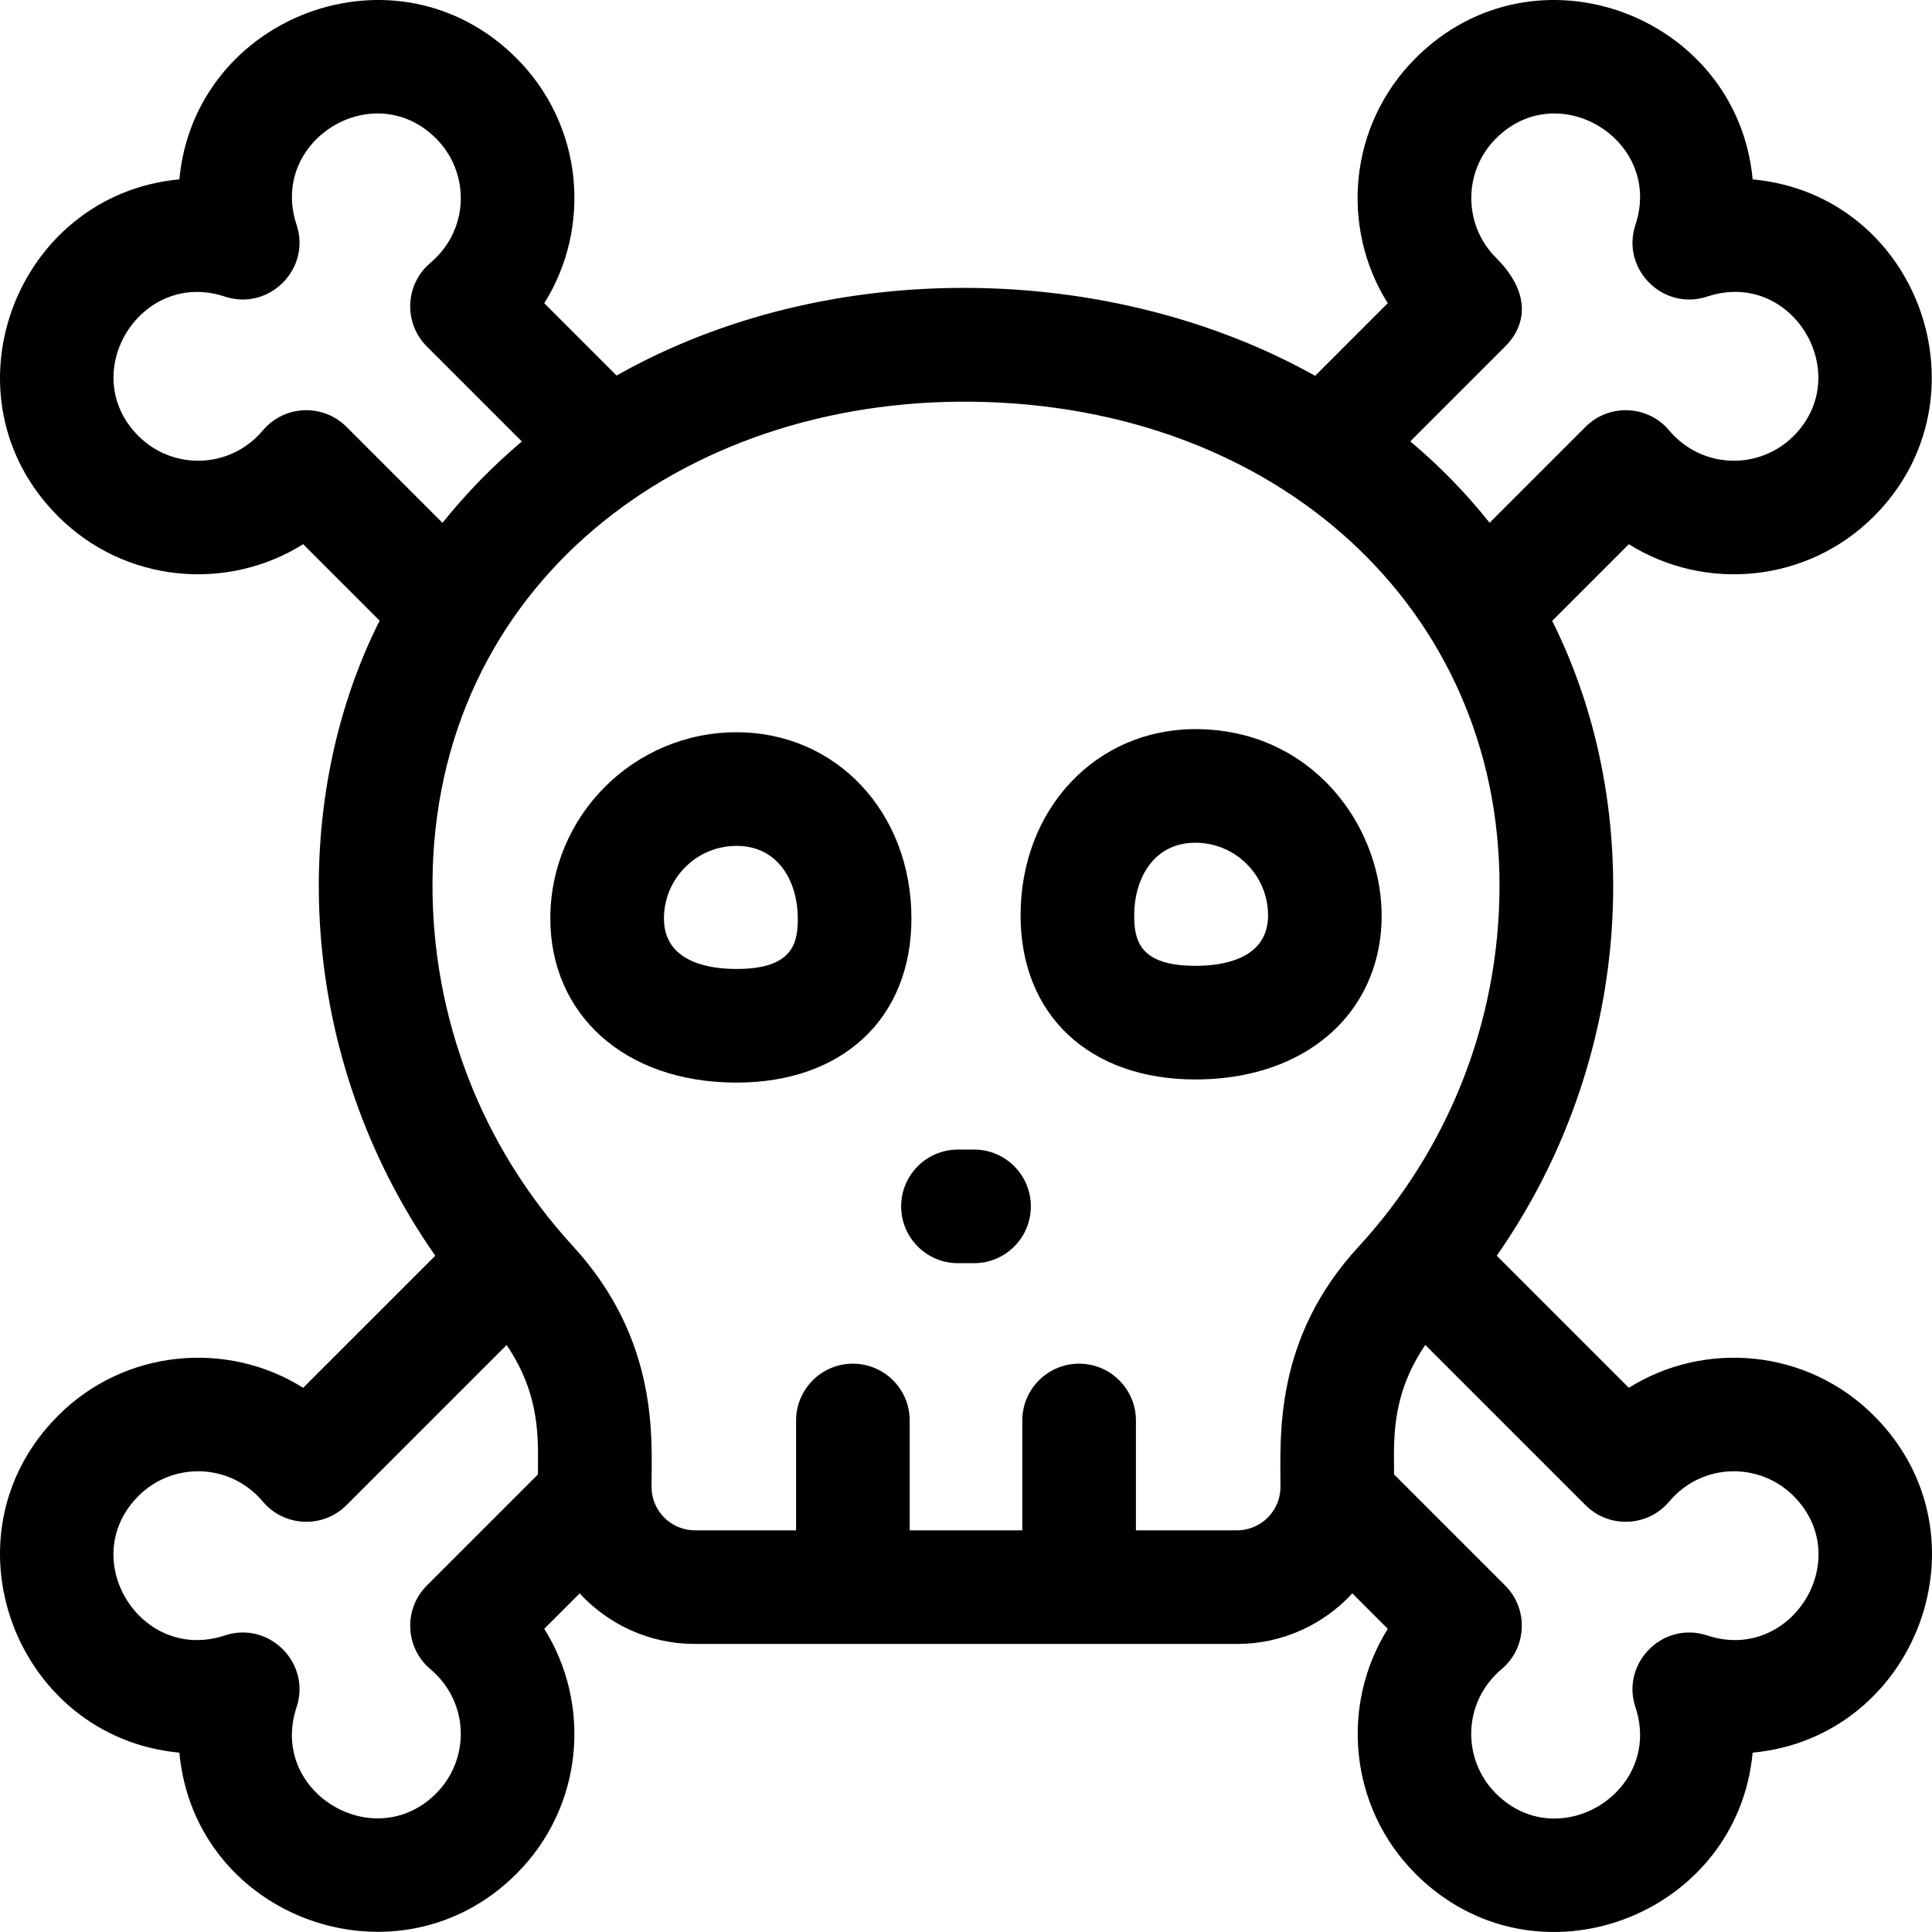 <svg id="Capa_1" enable-background="new 0 0 510.104 510.104" height="512" viewBox="0 0 510.104 510.104" width="512" xmlns="http://www.w3.org/2000/svg"><path d="m430.06 366.418-34.876-34.876c35.737-51.121 39.918-117.017 14.64-167.618l20.236-20.237c20.169 12.64 47.158 10.191 64.685-7.334 31.082-31.06 12.016-84.882-31.993-89-4.059-43.346-57.478-63.537-88.996-31.997-17.709 17.709-19.924 44.713-7.348 64.698l-19.172 19.172c-53.767-30.07-128.301-31.802-184.438-.071l-19.101-19.101c12.564-19.966 10.379-46.971-7.344-64.695-31.524-31.544-84.943-11.353-89 31.994-43.347 4.06-63.538 57.477-31.997 88.996 17.53 17.53 44.518 19.977 64.688 7.338l20.186 20.187c-24.478 48.687-22.031 115.14 14.691 167.667l-34.877 34.877c-20.168-12.64-47.158-10.193-64.685 7.334-31.543 31.523-11.359 84.944 31.994 89 4.114 43.97 57.906 63.109 88.995 31.997 17.99-17.989 19.702-45.066 7.348-64.698l9.35-9.35c7.581 8.203 18.422 13.352 30.446 13.352h143.119c12.024 0 22.865-5.149 30.446-13.352l9.36 9.36c-12.639 20.17-10.192 47.158 7.334 64.686 31.523 31.541 84.943 11.358 89-31.994 43.346-4.059 63.537-57.478 31.997-88.996-17.53-17.533-44.518-19.979-64.688-7.339zm-32.651-274.939c5.783-5.783 6.744-14.28-2.44-23.443-8.675-8.676-8.675-22.791.004-31.47 16.531-16.547 44.197.595 36.835 22.77-3.882 11.686 7.254 22.844 18.962 18.963 22.382-7.437 39.128 20.488 22.767 36.838-9.008 9.008-24.146 8.813-32.838-1.506-5.67-6.722-15.874-7.129-22.072-.935l-25.328 25.328c-6.341-7.968-13.247-15.016-20.947-21.487zm-305.93 21.217c-6.193-6.193-16.402-5.792-22.075.938-8.731 10.354-23.862 10.475-32.838 1.498-16.547-16.533.598-44.193 22.77-36.835 11.687 3.881 22.848-7.26 18.963-18.962-7.369-22.191 20.292-39.322 36.838-22.767 8.989 8.989 8.884 24.067-1.505 32.838-6.71 5.659-7.145 15.863-.935 22.072l25.086 25.086c-7.617 6.448-14.546 13.483-20.952 21.482zm50.547 276.6-29.33 29.33c-6.207 6.206-5.778 16.41.935 22.072 10.352 8.739 10.527 23.816 1.501 32.841-16.363 16.376-44.261-.403-36.834-22.77 3.888-11.708-7.282-22.842-18.963-18.962-22.195 7.361-39.324-20.293-22.766-36.839 8.989-8.989 24.119-8.833 32.834 1.502 5.657 6.711 15.865 7.152 22.075.938l42.285-42.285c9.213 13.609 8.263 25.33 8.263 34.173zm216.669-60.131c-22.36 24.28-20.616 49.861-20.616 63.421 0 6.323-5.144 11.467-11.467 11.467h-26.696v-29c0-8.284-6.716-15-15-15s-15 6.716-15 15v29h-29.727v-29c0-8.284-6.716-15-15-15s-15 6.716-15 15v29h-26.696c-6.323 0-11.467-5.144-11.467-11.467 0-12.369 2.17-38.604-20.764-63.581-24.026-26.169-37.191-60.159-37.071-95.71.266-78.536 65.518-128.236 142.733-127.227 80.537 1.046 138.991 54.757 138.991 127.714 0 36.546-14 70.169-37.22 95.383zm92.074 102.642c-11.704-3.888-22.843 7.277-18.962 18.962 7.368 22.192-20.293 39.324-36.839 22.767-9.019-9.019-8.847-24.117 1.506-32.838 6.71-5.66 7.144-15.863.935-22.072l-29.33-29.33c0-8.612-1.007-20.611 8.238-34.196l42.309 42.309c6.185 6.187 16.397 5.793 22.072-.935 8.728-10.361 23.869-10.475 32.842-1.502 16.545 16.534-.593 44.193-22.771 36.835z"/><path d="m257.175 303.517h-4.245c-8.284 0-15 6.716-15 15s6.716 15 15 15h4.245c8.284 0 15-6.716 15-15s-6.716-15-15-15z"/><path d="m194.47 193.335c-27.111 0-49.168 22.057-49.168 49.168 0 25.055 19.268 43.332 49.168 43.332 28.048 0 46.172-17.009 46.172-43.332 0-28.031-19.849-49.168-46.172-49.168zm0 62.5c-7.159 0-19.168-1.732-19.168-13.332 0-10.569 8.599-19.168 19.168-19.168 11.171 0 16.172 9.627 16.172 19.168 0 6.45-1.249 13.332-16.172 13.332z"/><path d="m315.634 192.508c-26.322 0-46.172 21.138-46.172 49.168 0 26.323 18.124 43.332 46.172 43.332 13.055 0 24.559-3.517 33.267-10.171 32.098-24.523 12.845-82.329-33.267-82.329zm0 62.5c-14.922 0-16.172-6.882-16.172-13.332 0-9.541 5-19.168 16.172-19.168 10.569 0 19.168 8.599 19.168 19.168 0 11.599-12.009 13.332-19.168 13.332z"/></svg>